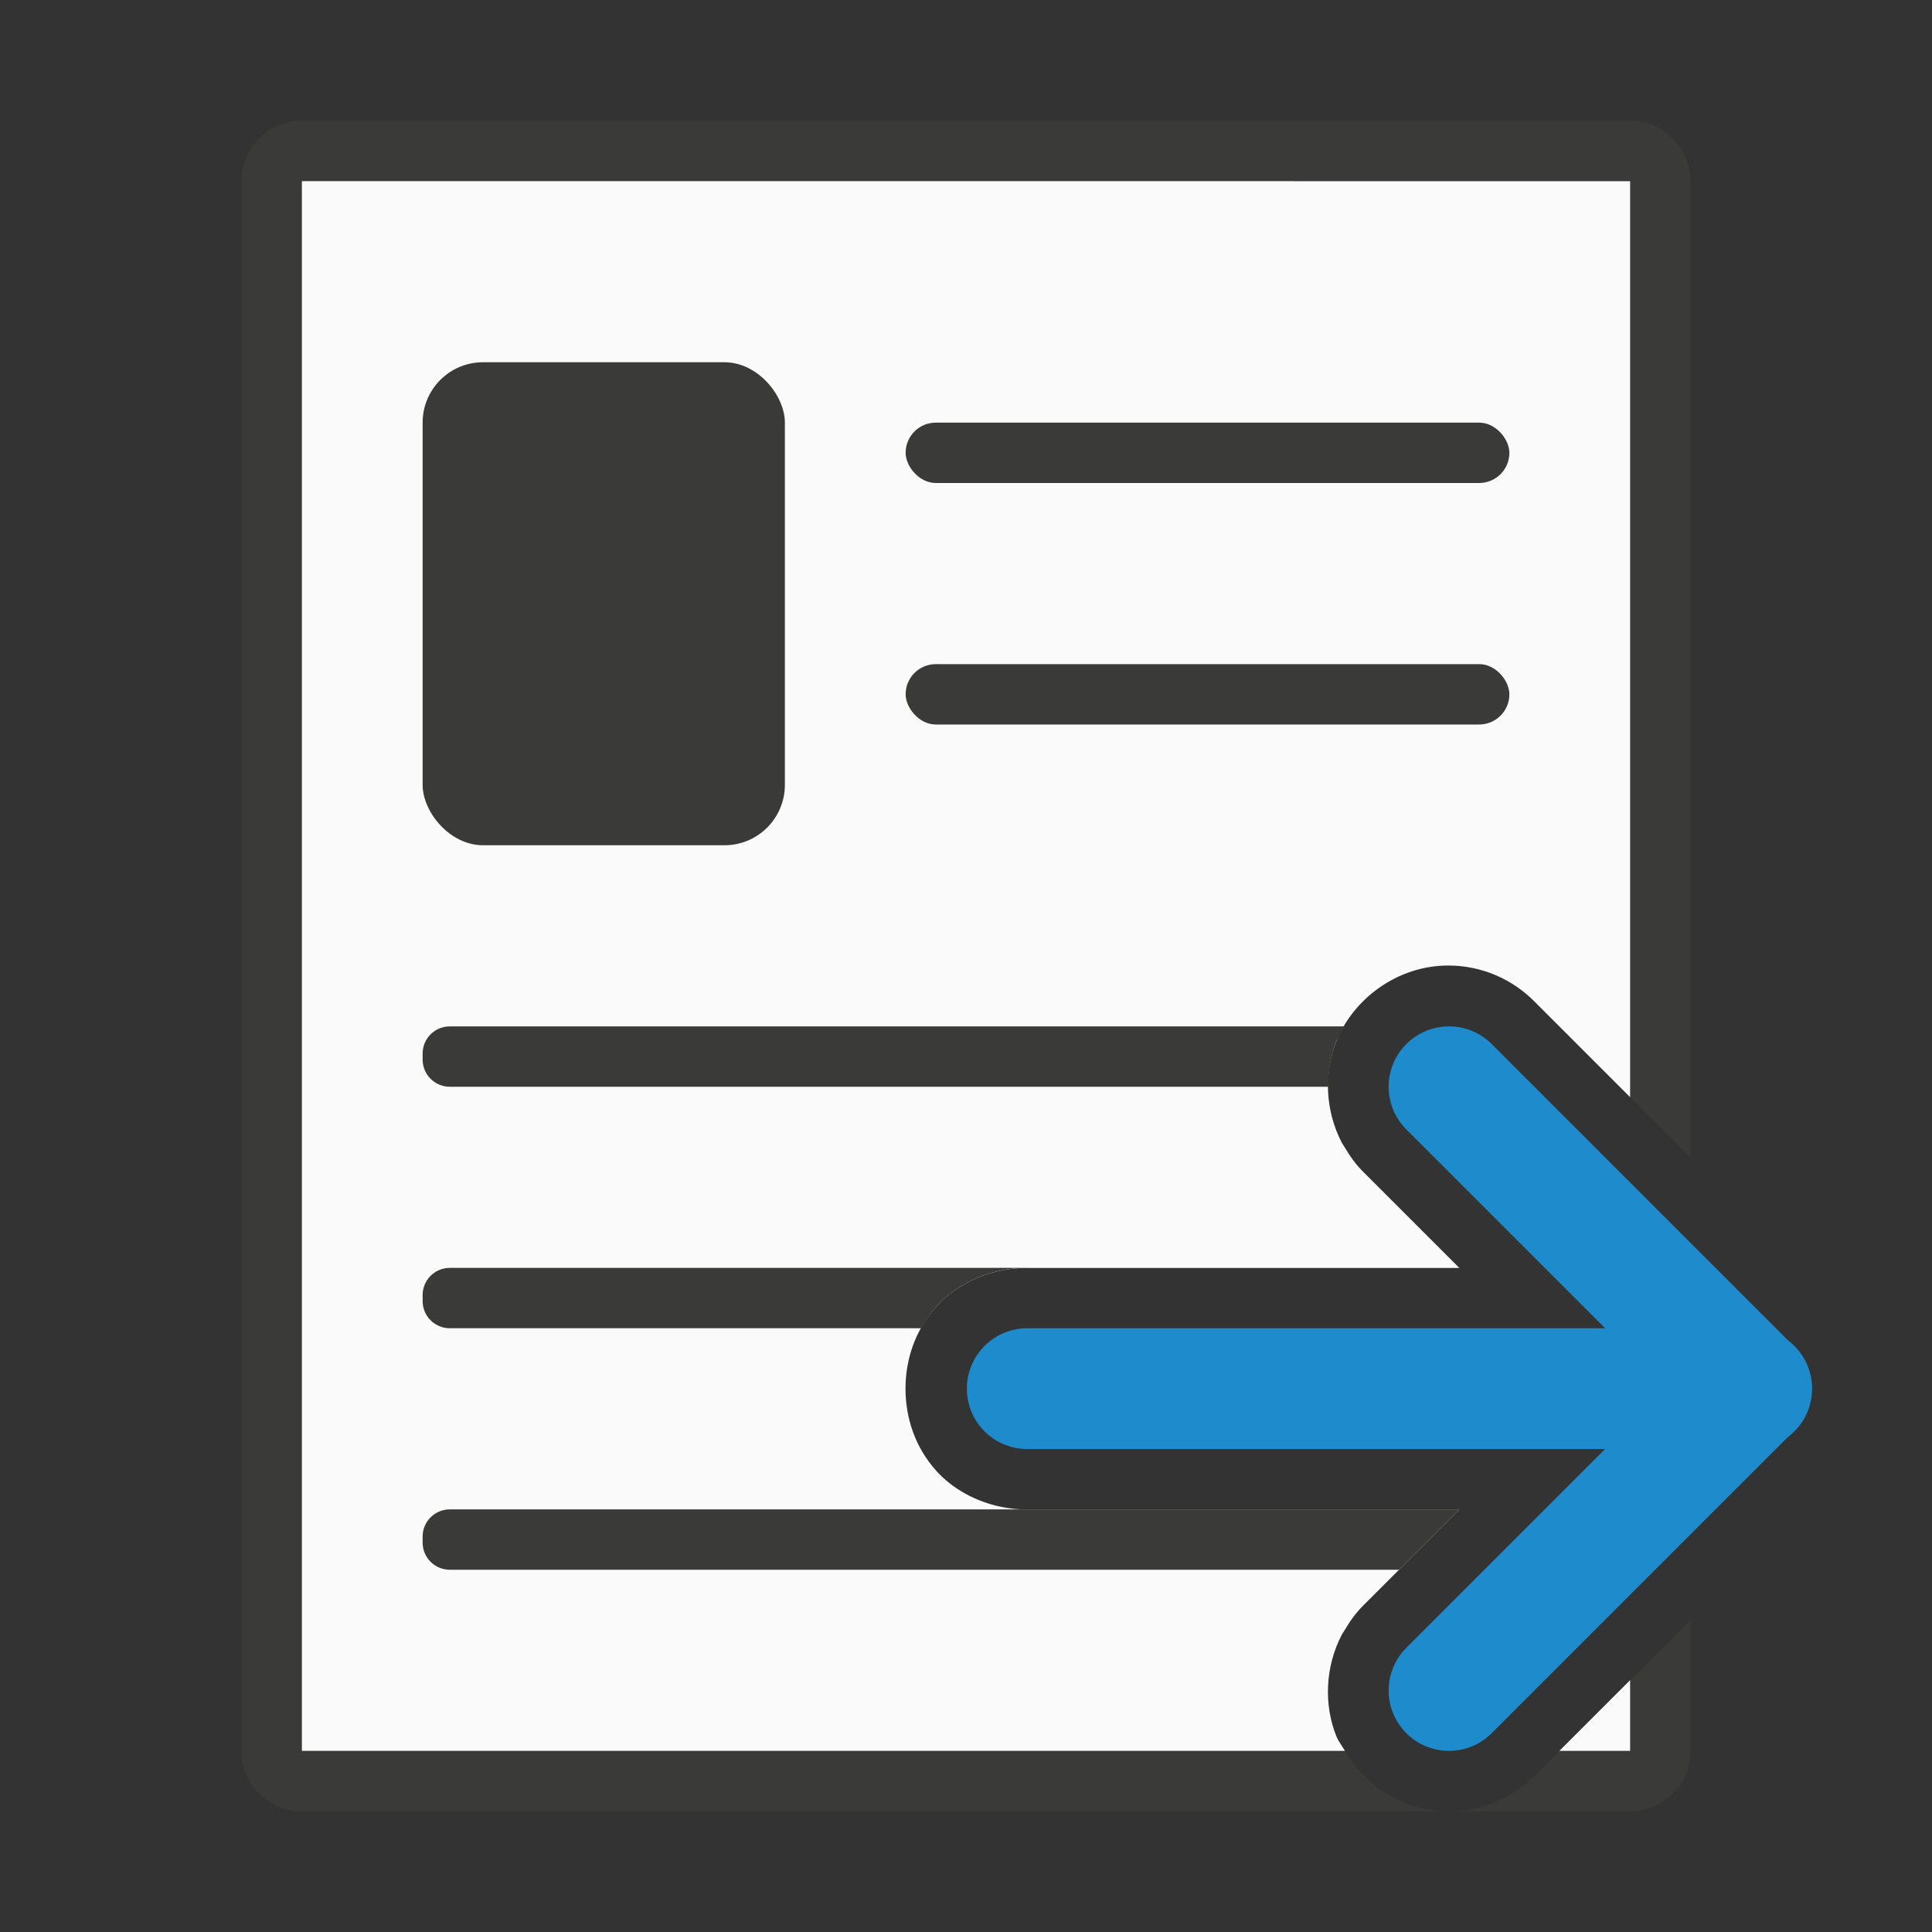 <svg viewBox="0 0 32 32" xmlns="http://www.w3.org/2000/svg"><rect x="0" y="0" width="32" height="32" fill="#333333" stroke="none"/><path d="m5 2c-.554 0-1 .446-1 1v26c0 .554.446 1 1 1h18.869c-.696-.044-1.274-.46-1.592-1h-17.277v-26h22v15.172l1 1v-16.172c0-.554-.446-1-1-1zm23 24.828-1 1v1.172h-1.172l-.404.404c-.354.364-.834.571-1.338.596h2.914c.554 0 1-.446 1-1z" fill="#3a3a38"/><path d="m5 3v26h17.277c-.047-.08-.106-.154-.141-.238-.21-.517-.191-1.153.09-1.689.012-.024.03-.045.043-.068.09-.154.195-.301.326-.428l.004-.004 1.572-1.572h-7.145c-.147.002-.293-.012-.436-.041-.426-.086-.815-.301-1.082-.598-.356-.396-.51-.886-.51-1.361s.154-.966.51-1.361c.356-.396.928-.647 1.518-.639h7.145l-1.572-1.572-.004-.004c-.132-.127-.236-.274-.326-.428-.013-.023-.031-.045-.043-.068-.281-.537-.3-1.172-.09-1.689.28-.69 1-1.248 1.854-1.248.54 0 1.057.219 1.434.605l1.576 1.576v-15.172zm22 24.828-1.172 1.172h1.172z" fill="#fafafa"/><g fill="#3a3a38"><rect height="8" ry="1" width="6" x="7" y="6"/><rect height="1" ry=".5" width="10" x="15" y="7"/><path d="m7.451 25c-.25 0-.451.201-.451.451v.098c0 .25.201.451.451.451h15.721l1-1h-7.145z"/><rect height="1" ry=".5" width="10" x="15" y="11"/><path d="m7.451 21c-.25 0-.451.201-.451.451v.098c0 .25.201.451.451.451h7.805c.07-.126.152-.248.254-.361.356-.396.928-.647 1.518-.639z"/><path d="m7.451 17c-.25 0-.451.201-.451.451v.098c0 .25.201.451.451.451h14.551c-.003-.264.039-.526.135-.762.034-.084.094-.159.141-.238z" fill="#3a3a38"/></g><g fill="none" stroke="#1e8bcd" stroke-linecap="round" stroke-width="2"><path d="m17.014 23h12"/><path d="m24 18 5 5-5 5" stroke-linejoin="round"/></g></svg>